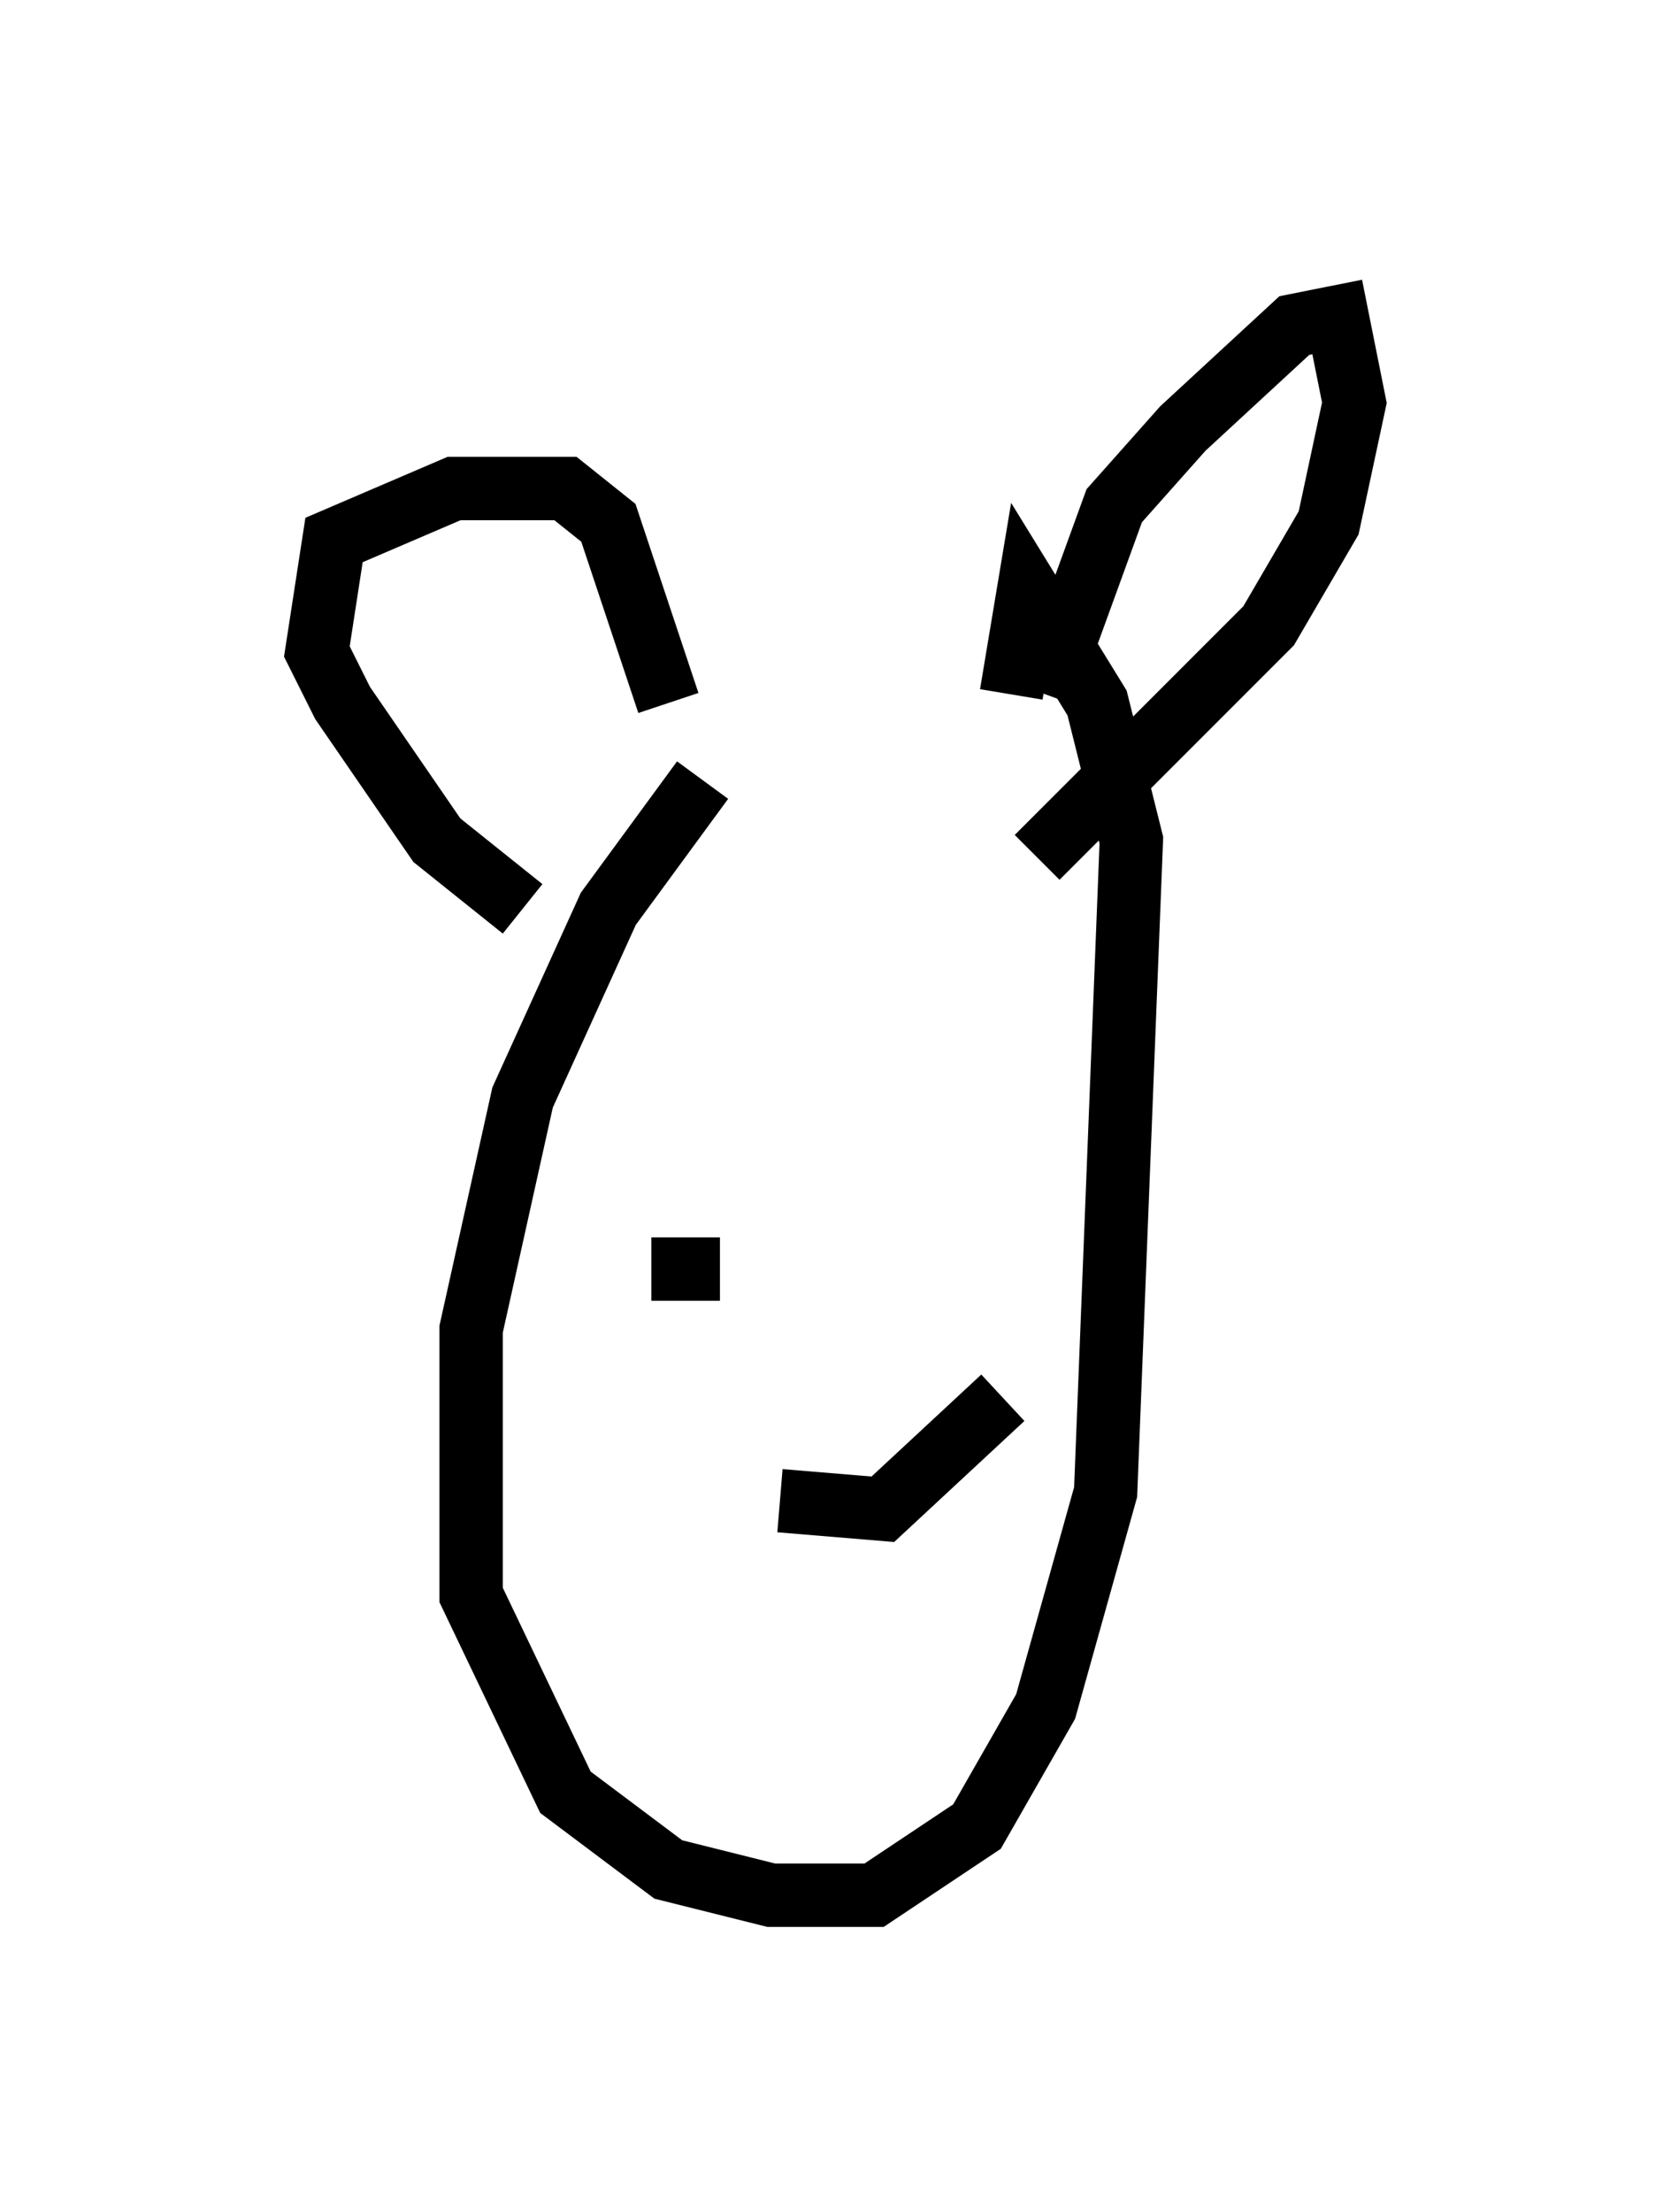 <?xml version="1.0" encoding="utf-8" ?>
<svg baseProfile="full" height="34.898" version="1.1" width="26.373" xmlns="http://www.w3.org/2000/svg" xmlns:ev="http://www.w3.org/2001/xml-events" xmlns:xlink="http://www.w3.org/1999/xlink"><defs /><rect fill="white" height="34.898" width="26.373" x="0" y="0" /><path d="M13.119, 10.683 m-2.03, 1.624 l-1.488, 2.03 -1.353, 2.977 l-0.812, 3.654 0.0, 4.195 l1.488, 3.112 1.624, 1.218 l1.624, 0.406 1.624, 0.0 l1.624, -1.083 1.083, -1.894 l0.947, -3.383 0.406, -10.284 l-0.541, -2.165 -1.083, -1.759 l-0.271, 1.624 m-7.713, 3.383 l-1.353, -1.083 -1.488, -2.165 l-0.406, -0.812 0.271, -1.759 l1.894, -0.812 1.759, 0.0 l0.677, 0.541 0.947, 2.842 m5.954, -0.135 l1.083, -2.977 1.083, -1.218 l1.759, -1.624 0.677, -0.135 l0.271, 1.353 -0.406, 1.894 l-0.947, 1.624 -3.654, 3.654 m-6.089, 6.495 l1.083, 0.0 m2.977, -2.571 l0.0, 0.0 m-2.03, 6.225 l1.624, 0.135 1.894, -1.759 " fill="none" stroke="black" stroke-width="1" /></svg>